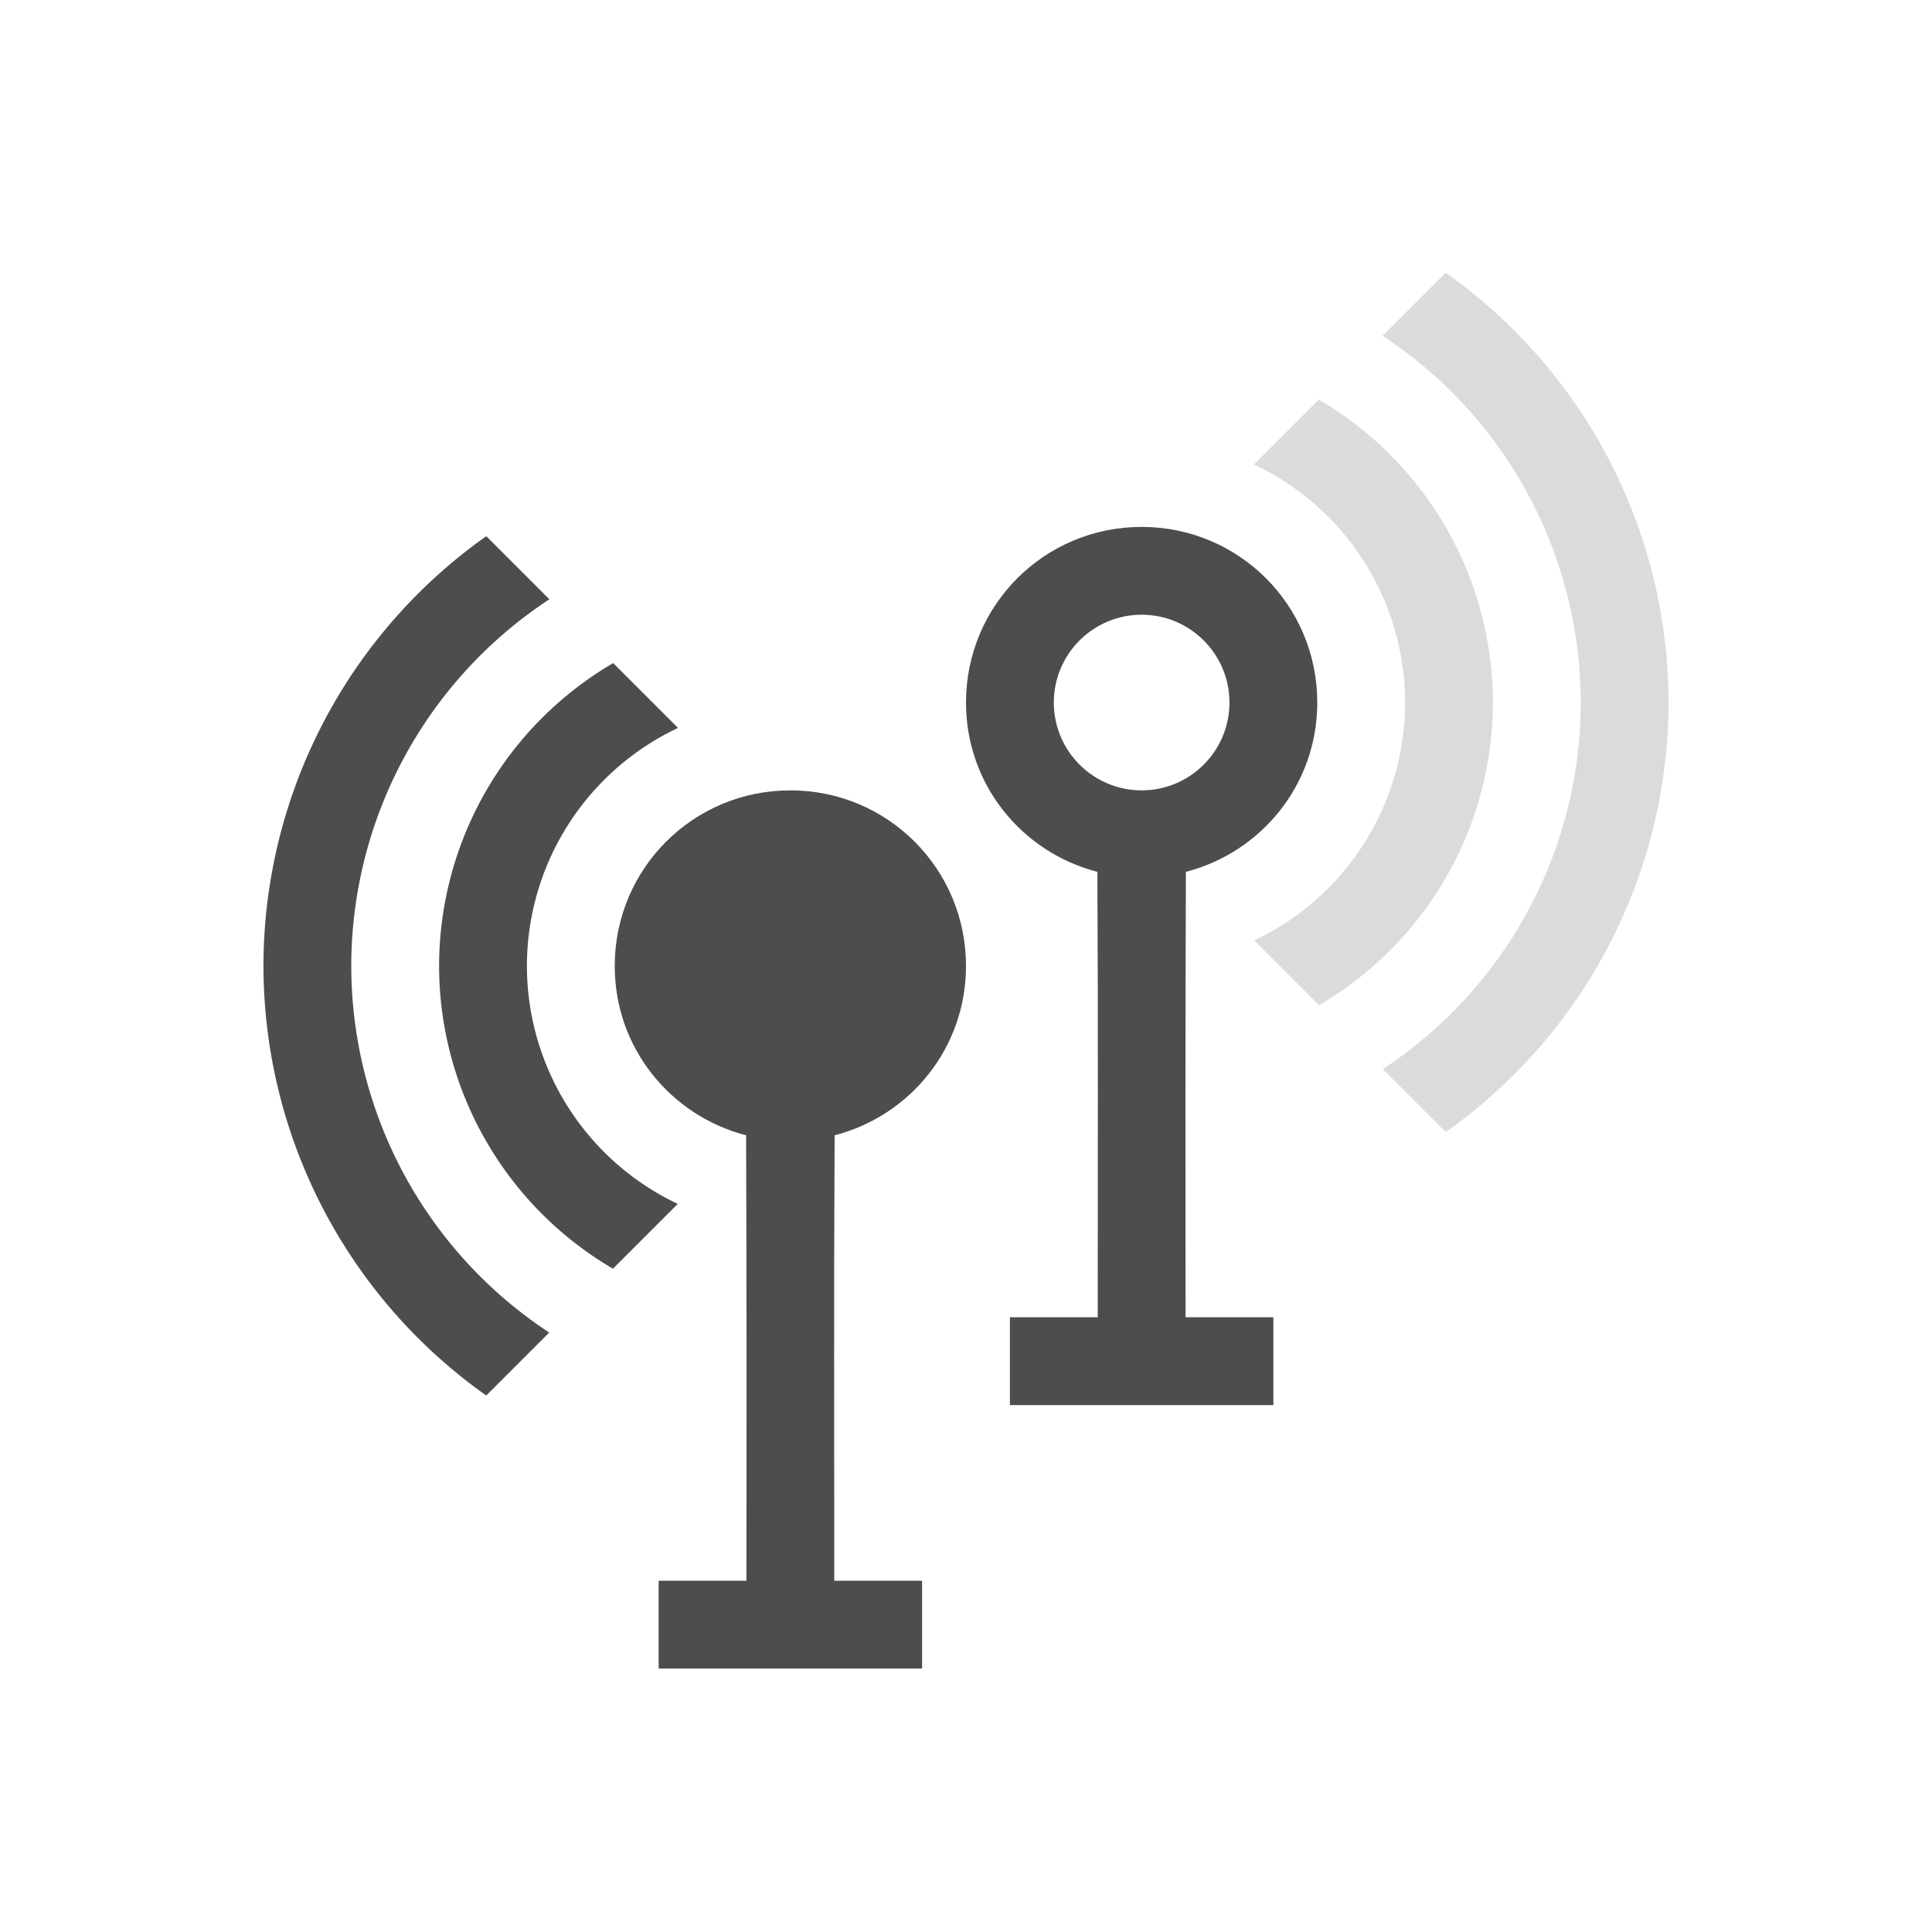 <?xml version="1.0" encoding="UTF-8" standalone="no"?>
<!-- Created with Inkscape (http://www.inkscape.org/) -->

<svg
   xmlns:dc="http://purl.org/dc/elements/1.1/"
   xmlns:cc="http://creativecommons.org/ns#"
   xmlns:rdf="http://www.w3.org/1999/02/22-rdf-syntax-ns#"
   xmlns:svg="http://www.w3.org/2000/svg"
   xmlns="http://www.w3.org/2000/svg"
   xmlns:sodipodi="http://sodipodi.sourceforge.net/DTD/sodipodi-0.dtd"
   xmlns:inkscape="http://www.inkscape.org/namespaces/inkscape"
   width="22"
   height="22"
   id="svg3869"
   version="1.1"
   inkscape:version="0.91 r13725"
   sodipodi:docname="knemo-wireless-tx.svg">
  <defs
     id="defs3871" />
  <sodipodi:namedview
     id="base"
     pagecolor="#ffffff"
     bordercolor="#666666"
     borderopacity="1.0"
     inkscape:pageopacity="0.0"
     inkscape:pageshadow="2"
     inkscape:zoom="32.000001"
     inkscape:cx="9.7625317"
     inkscape:cy="9.7635254"
     inkscape:document-units="px"
     inkscape:current-layer="layer1"
     showgrid="true"
     fit-margin-top="0"
     fit-margin-left="0"
     fit-margin-right="0"
     fit-margin-bottom="0"
     inkscape:window-width="1920"
     inkscape:window-height="1145"
     inkscape:window-x="-2"
     inkscape:window-y="-3"
     inkscape:window-maximized="1"
     inkscape:showpageshadow="false"
     showguides="true">
    <inkscape:grid
       type="xygrid"
       id="grid4132" />
    <sodipodi:guide
       position="2,20"
       orientation="18,0"
       id="guide4138" />
    <sodipodi:guide
       position="2,2"
       orientation="0,18"
       id="guide4140" />
    <sodipodi:guide
       position="20,2"
       orientation="-18,0"
       id="guide4142" />
    <sodipodi:guide
       position="20,20"
       orientation="0,-18"
       id="guide4144" />
    <sodipodi:guide
       position="3,19"
       orientation="16,0"
       id="guide4147" />
    <sodipodi:guide
       position="3,3"
       orientation="0,16"
       id="guide4149" />
    <sodipodi:guide
       position="19,3"
       orientation="-16,0"
       id="guide4151" />
    <sodipodi:guide
       position="19,19"
       orientation="0,-16"
       id="guide4153" />
  </sodipodi:namedview>
  <g
     inkscape:label="Layer 1"
     inkscape:groupmode="layer"
     id="layer1"
     transform="translate(-326,-534.362)">
    <path
       style="opacity:1;fill:#4d4d4d;fill-opacity:1;stroke:none"
       d="m 335,543.362 c -1.108,0 -2,0.892 -2,2 0,0.933 0.635,1.704 1.496,1.928 0.007,2.014 0.005,3.047 0.004,5.072 l -1,0 0,1 3,0 0,-1 -1,0 c 4.1e-4,-2.025 -0.006,-3.06 0.004,-5.072 0.86,-0.223 1.496,-0.995 1.496,-1.928 0,-1.108 -0.892,-2 -2,-2 z"
       id="rect4155-9-5-4-1-1"
       inkscape:connector-curvature="0"
       sodipodi:nodetypes="ssccccccccss" />
    <path
       inkscape:connector-curvature="0"
       style="opacity:1;fill:#4d4d4d;fill-opacity:1"
       d="M 331.537,540.468 A 6,6 0 0 0 329,545.362 a 6,6 0 0 0 2.537,4.891 l 0.717,-0.717 A 5,5 0 0 1 330,545.362 a 5,5 0 0 1 2.256,-4.176 l -0.719,-0.719 z"
       id="path4148-7" />
    <path
       inkscape:connector-curvature="0"
       style="opacity:1;fill:#4d4d4d;fill-opacity:1"
       d="M 332.982,541.913 A 4,4 0 0 0 331,545.362 a 4,4 0 0 0 1.98,3.447 l 0.738,-0.738 A 3,3 0 0 1 332,545.362 a 3,3 0 0 1 1.721,-2.711 l -0.738,-0.738 z"
       id="path4148" />
    <path
       style="opacity:1;fill:#4d4d4d;fill-opacity:1;stroke:none"
       d="m 339,540.362 c 1.108,0 2,0.892 2,2 0,0.933 -0.635,1.704 -1.496,1.928 -0.007,2.014 -0.005,3.047 -0.004,5.072 l 1,0 0,1 -3,0 0,-1 1,0 c -4.1e-4,-2.025 0.006,-3.06 -0.004,-5.072 C 337.635,544.067 337,543.295 337,542.362 c 0,-1.108 0.892,-2 2,-2 z m 0,1 c -0.552,0 -1,0.448 -1,1 0,0.552 0.448,1 1,1 0.552,0 1,-0.448 1,-1 0,-0.552 -0.448,-1 -1,-1 z"
       id="rect4155-9-5-4-1-1-8"
       inkscape:connector-curvature="0"
       sodipodi:nodetypes="ssccccccccsssssss" />
    <path
       style="opacity:0.2;fill:#4d4d4d;fill-opacity:1"
       d="M 342.463,537.468 A 6,6 0 0 1 345,542.362 a 6,6 0 0 1 -2.537,4.891 l -0.717,-0.717 A 5,5 0 0 0 344,542.362 a 5,5 0 0 0 -2.256,-4.176 l 0.719,-0.719 z"
       id="path4148-7-9"
       inkscape:connector-curvature="0" />
    <path
       style="opacity:0.2;fill:#4d4d4d;fill-opacity:1"
       d="M 341.018,538.913 A 4,4 0 0 1 343,542.362 a 4,4 0 0 1 -1.98,3.447 l -0.738,-0.738 A 3,3 0 0 0 342,542.362 a 3,3 0 0 0 -1.721,-2.711 l 0.738,-0.738 z"
       id="path4148-6"
       inkscape:connector-curvature="0" />
  </g>
</svg>
